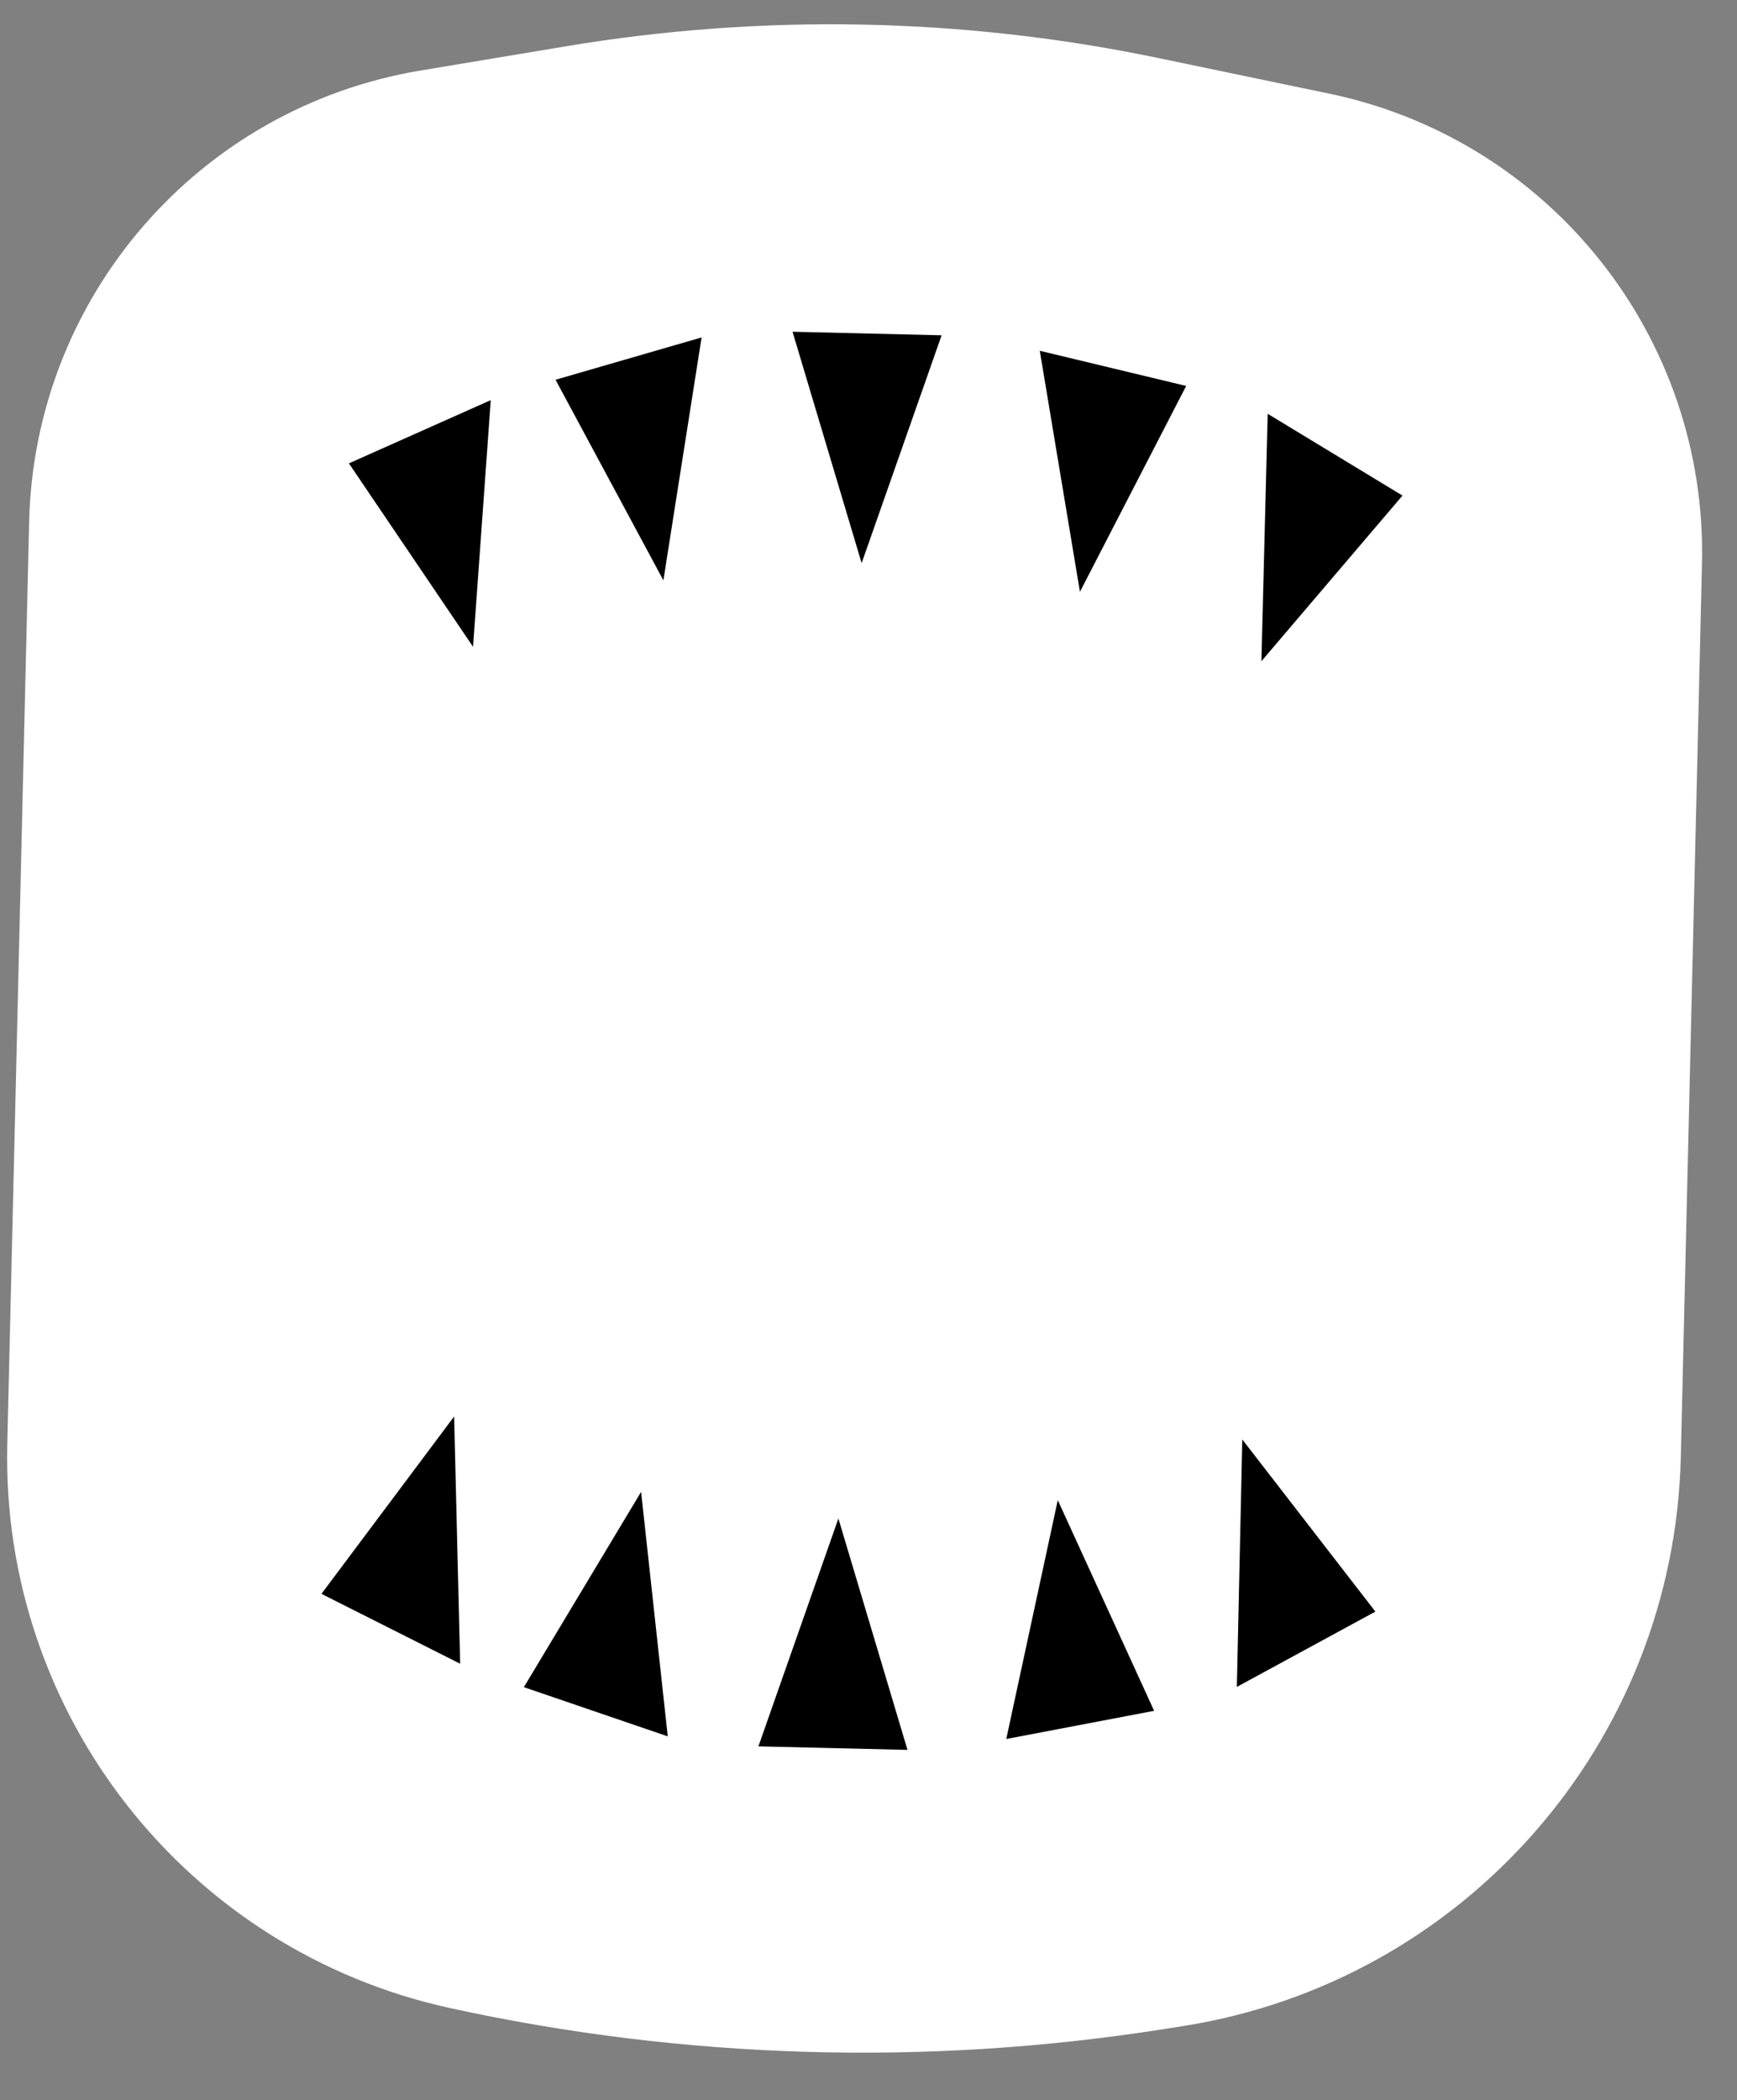 <svg width="259" height="313" viewBox="0 0 259 313" fill="none" xmlns="http://www.w3.org/2000/svg">
<rect x="0" y="0" width="259" height="313" fill="#808080" stroke="none"/>
<path d="M242.089 216.961L245.246 83.784C245.948 54.203 225.422 28.343 196.455 22.311L170.989 17.008C142.983 11.176 114.137 10.596 85.919 15.297L64.093 18.933C35.071 23.768 13.575 48.54 12.878 77.954L9.619 215.443C8.762 251.571 33.643 283.233 68.949 290.944C102.82 298.341 137.77 299.379 172.021 294.006L175.001 293.538C212.935 287.587 241.179 255.348 242.089 216.961Z" fill="white" stroke="white" stroke-width="17.069"/>
<path d="M70.534 96.395L52.026 69.057L73.177 59.634L70.534 96.395Z" fill="black"/>
<path d="M98.916 86.496L82.834 56.597L104.613 50.29L98.916 86.496Z" fill="black"/>
<path d="M128.476 83.928L118.174 49.443L140.402 49.97L128.476 83.928Z" fill="black"/>
<path d="M161.027 88.2L155.041 52.279L176.866 57.52L161.027 88.2Z" fill="black"/>
<path d="M188.085 98.546L189.022 61.671L209.122 73.86L188.085 98.546Z" fill="black"/>
<path d="M67.714 211.111L47.932 237.541L68.613 247.956L67.714 211.111Z" fill="black"/>
<path d="M95.593 222.345L78.112 251.449L99.568 258.781L95.593 222.345Z" fill="black"/>
<path d="M125.011 226.311L113.085 260.27L135.313 260.797L125.011 226.311Z" fill="black"/>
<path d="M157.723 223.577L150.041 259.174L172.09 254.974L157.723 223.577Z" fill="black"/>
<path d="M185.235 214.531L184.424 251.41L205.079 240.187L185.235 214.531Z" fill="black"/>
</svg>
